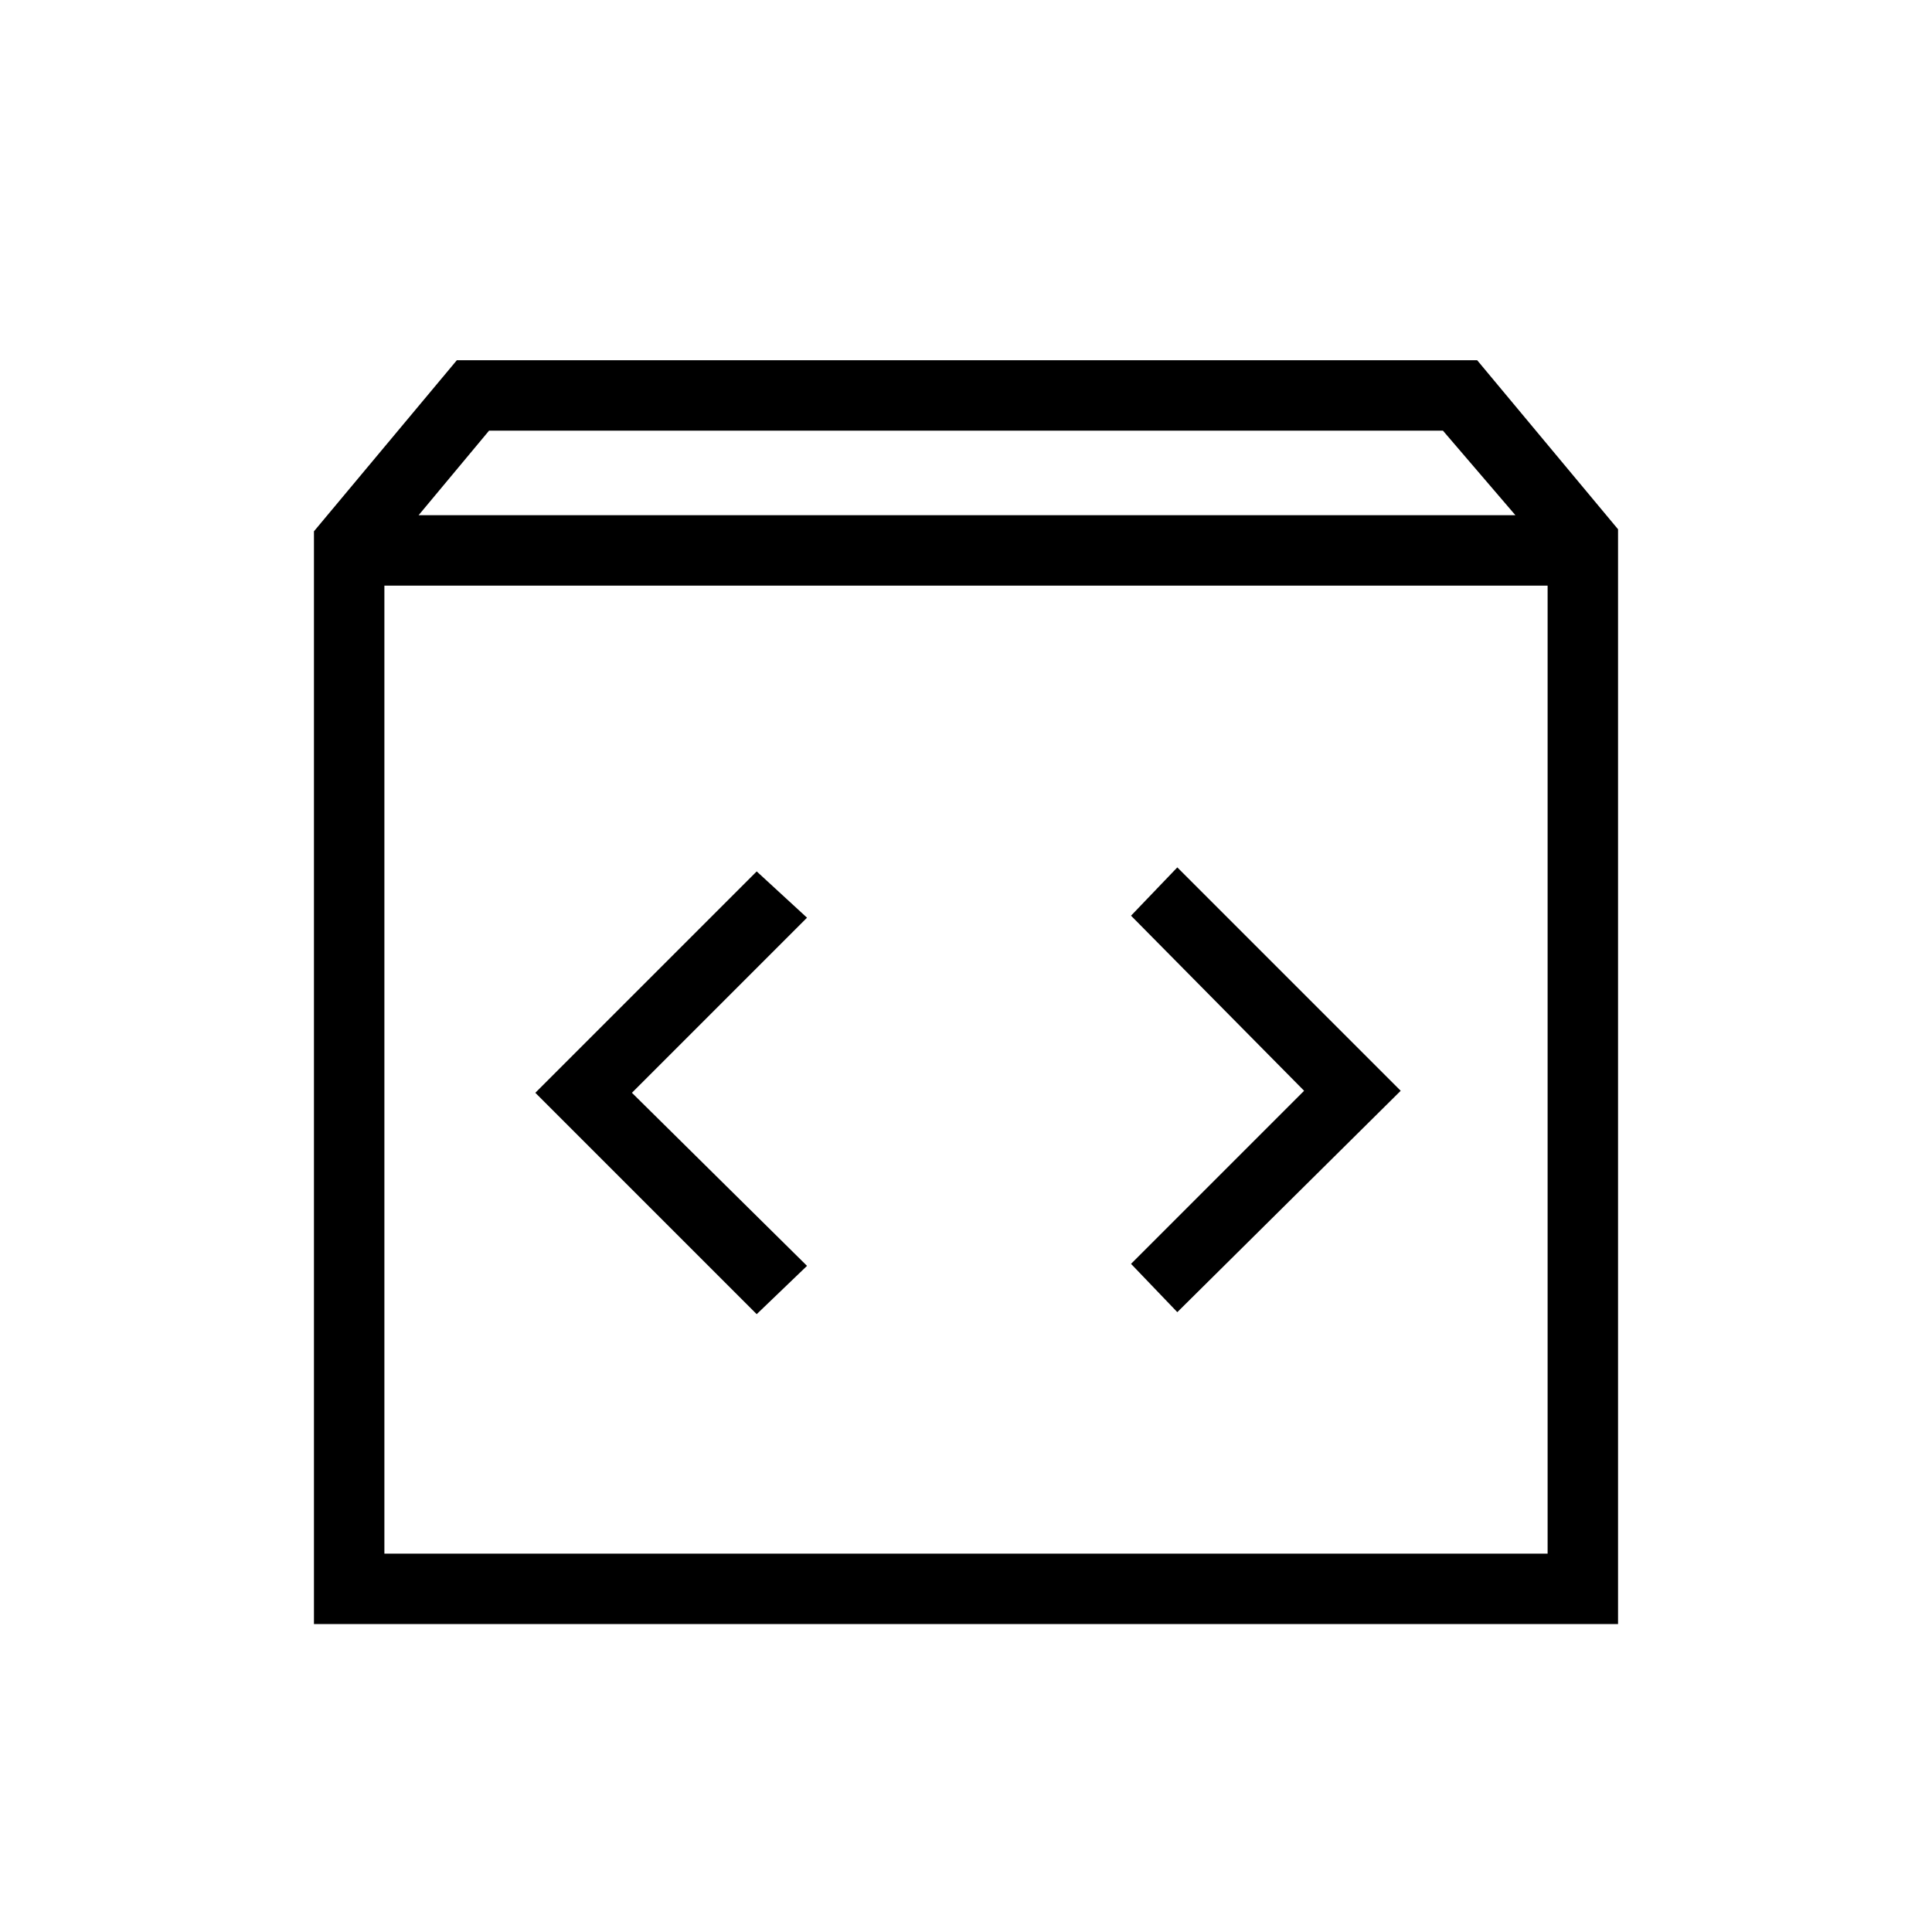 <svg xmlns="http://www.w3.org/2000/svg" height="48" viewBox="0 -960 960 960" width="48"><path d="M156-153v-543l71-85h507l70 84v544H156Zm52-551h545l-36-42H243l-35 42Zm-17 516h578v-481H191v481Zm457-230-86 86 23 24 111-110-111-111-23 24 86 87Zm-334 1 87-87-25-23-110 110 110 110 25-24-87-86ZM191-188v-481 481Z"/></svg>